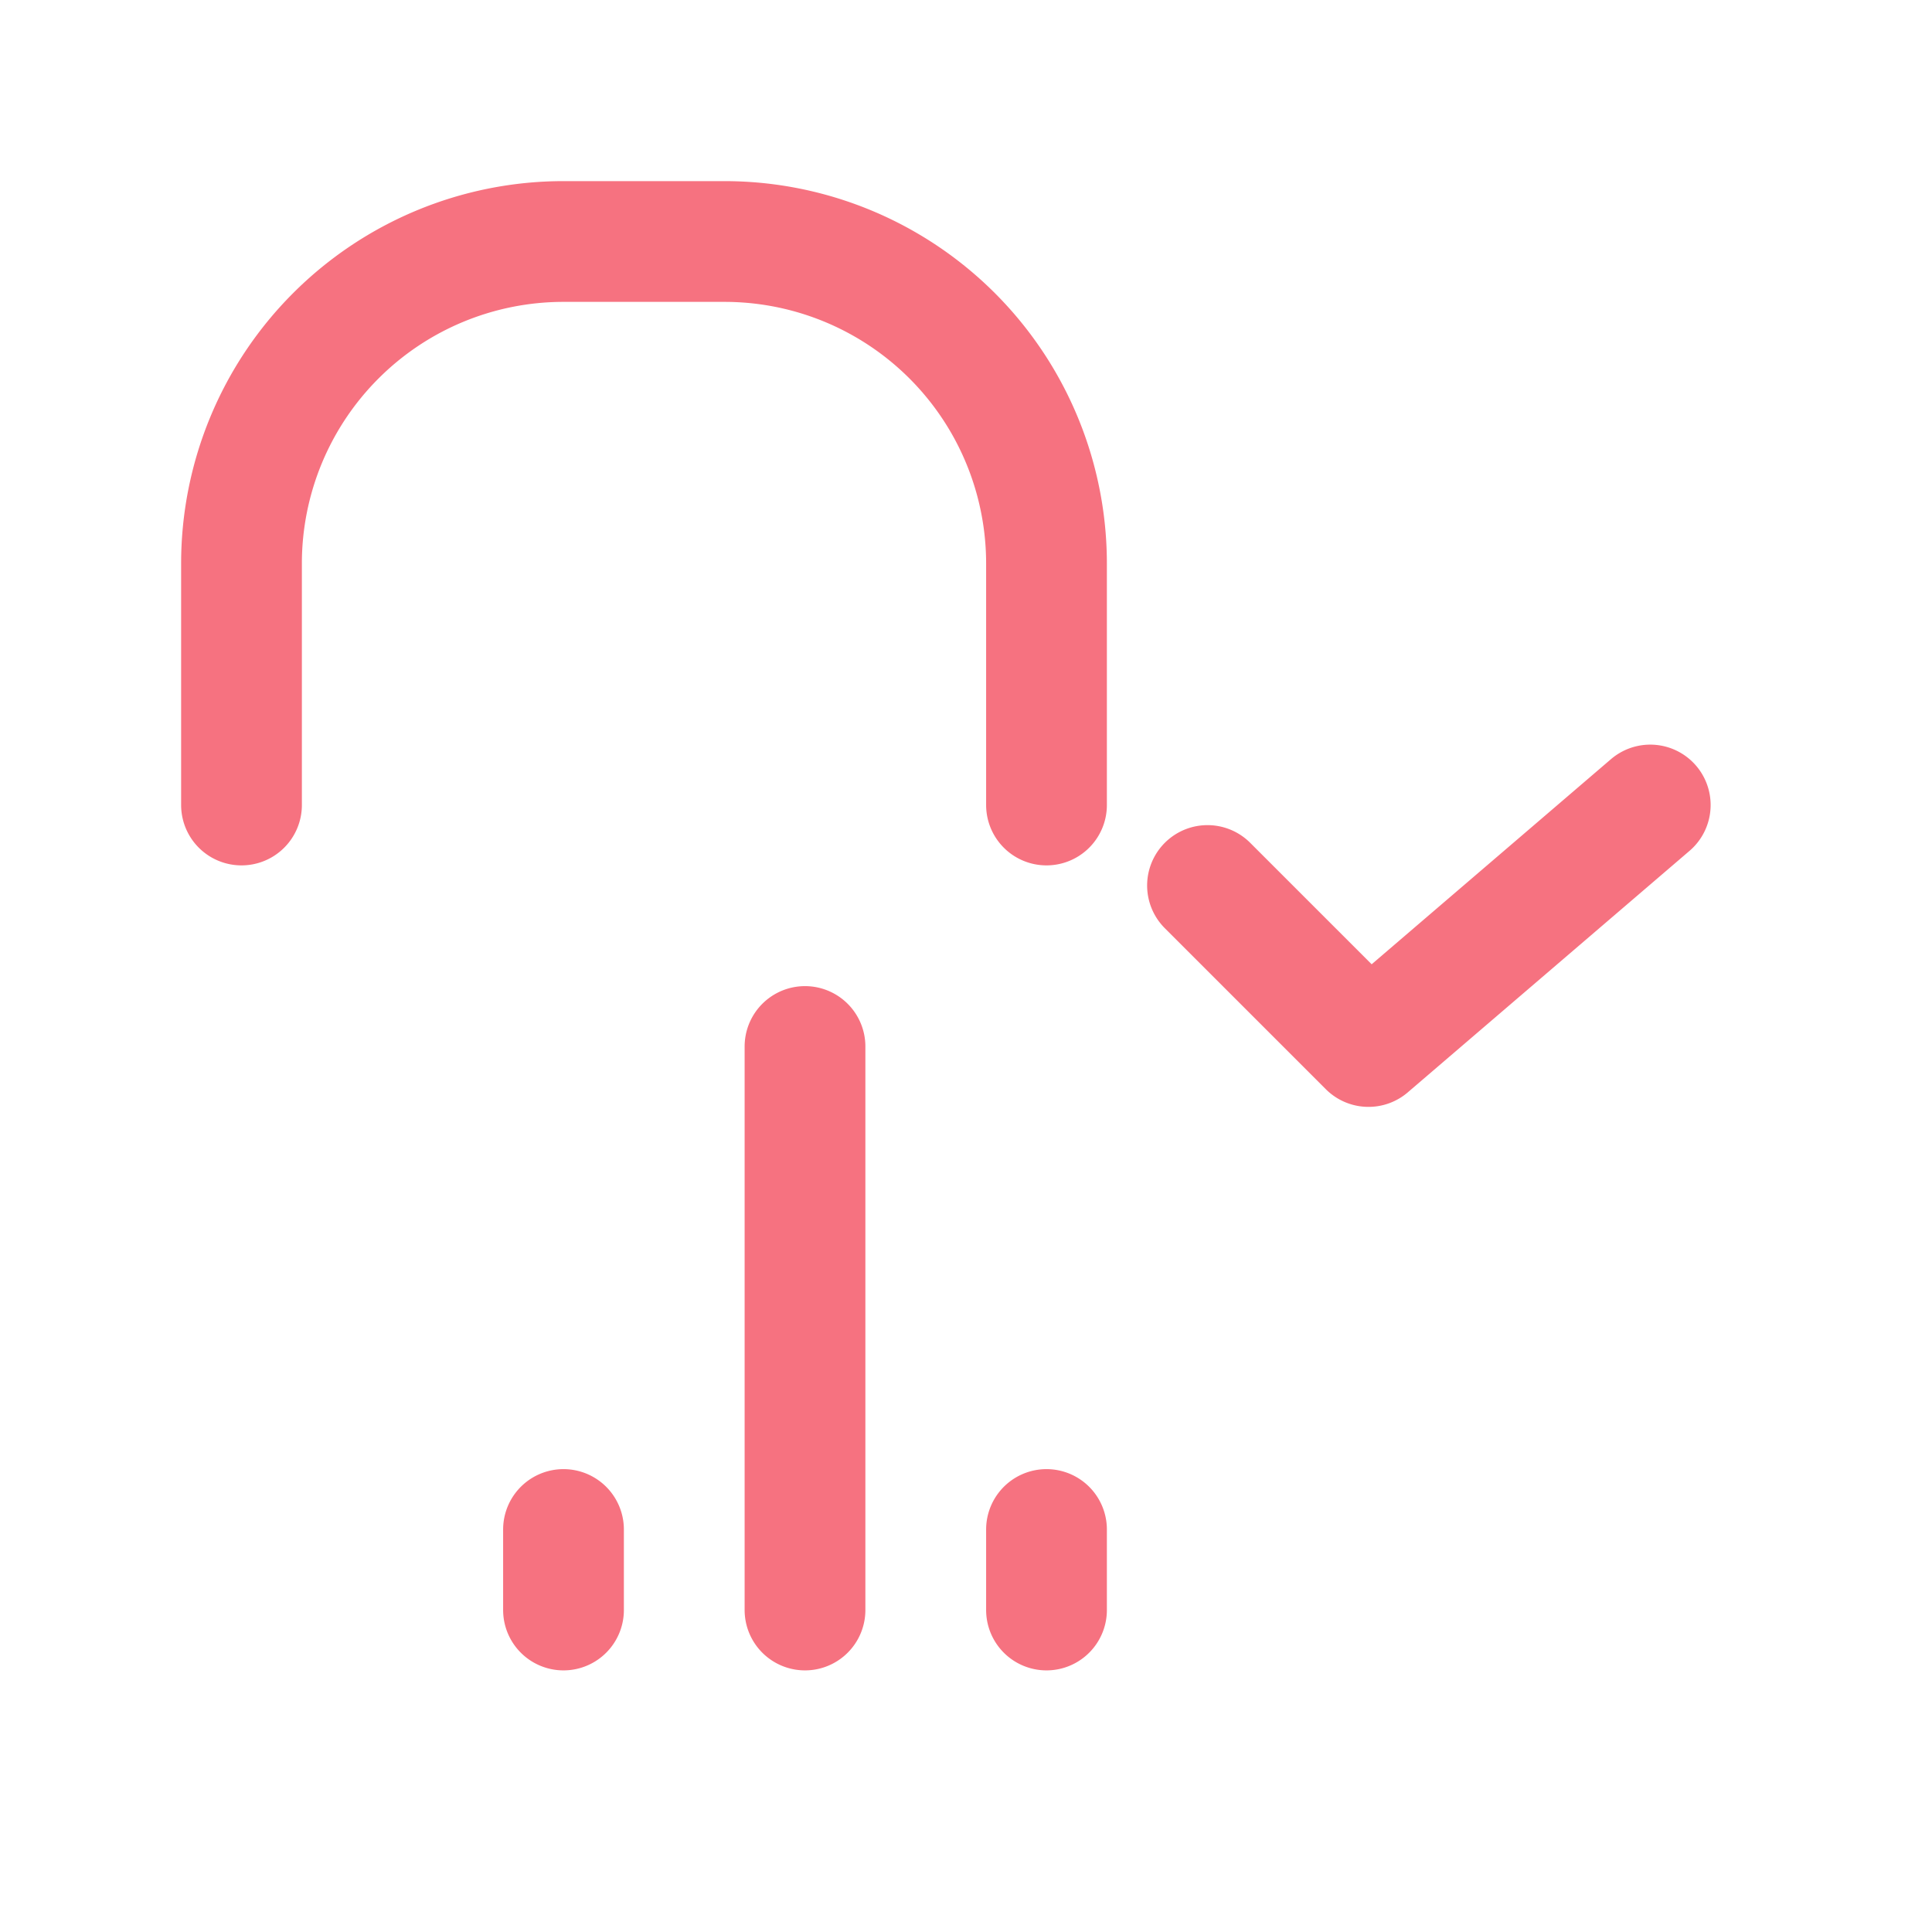 <?xml version="1.0" encoding="UTF-8"?>
<svg width="24px" height="24px" viewBox="0 0 24 24" stroke-width="1.5" fill="none" xmlns="http://www.w3.org/2000/svg" color="#F67280">
  <path d="M13 10V7a4 4 0 00-4-4H7a4 4 0 00-4 4v3M13 19v1M7 19v1M10 13v7M20.5 10l-3.5 3-2-2" stroke="#F67280" stroke-width="1.5" stroke-linecap="round" stroke-linejoin="round"></path>
</svg>